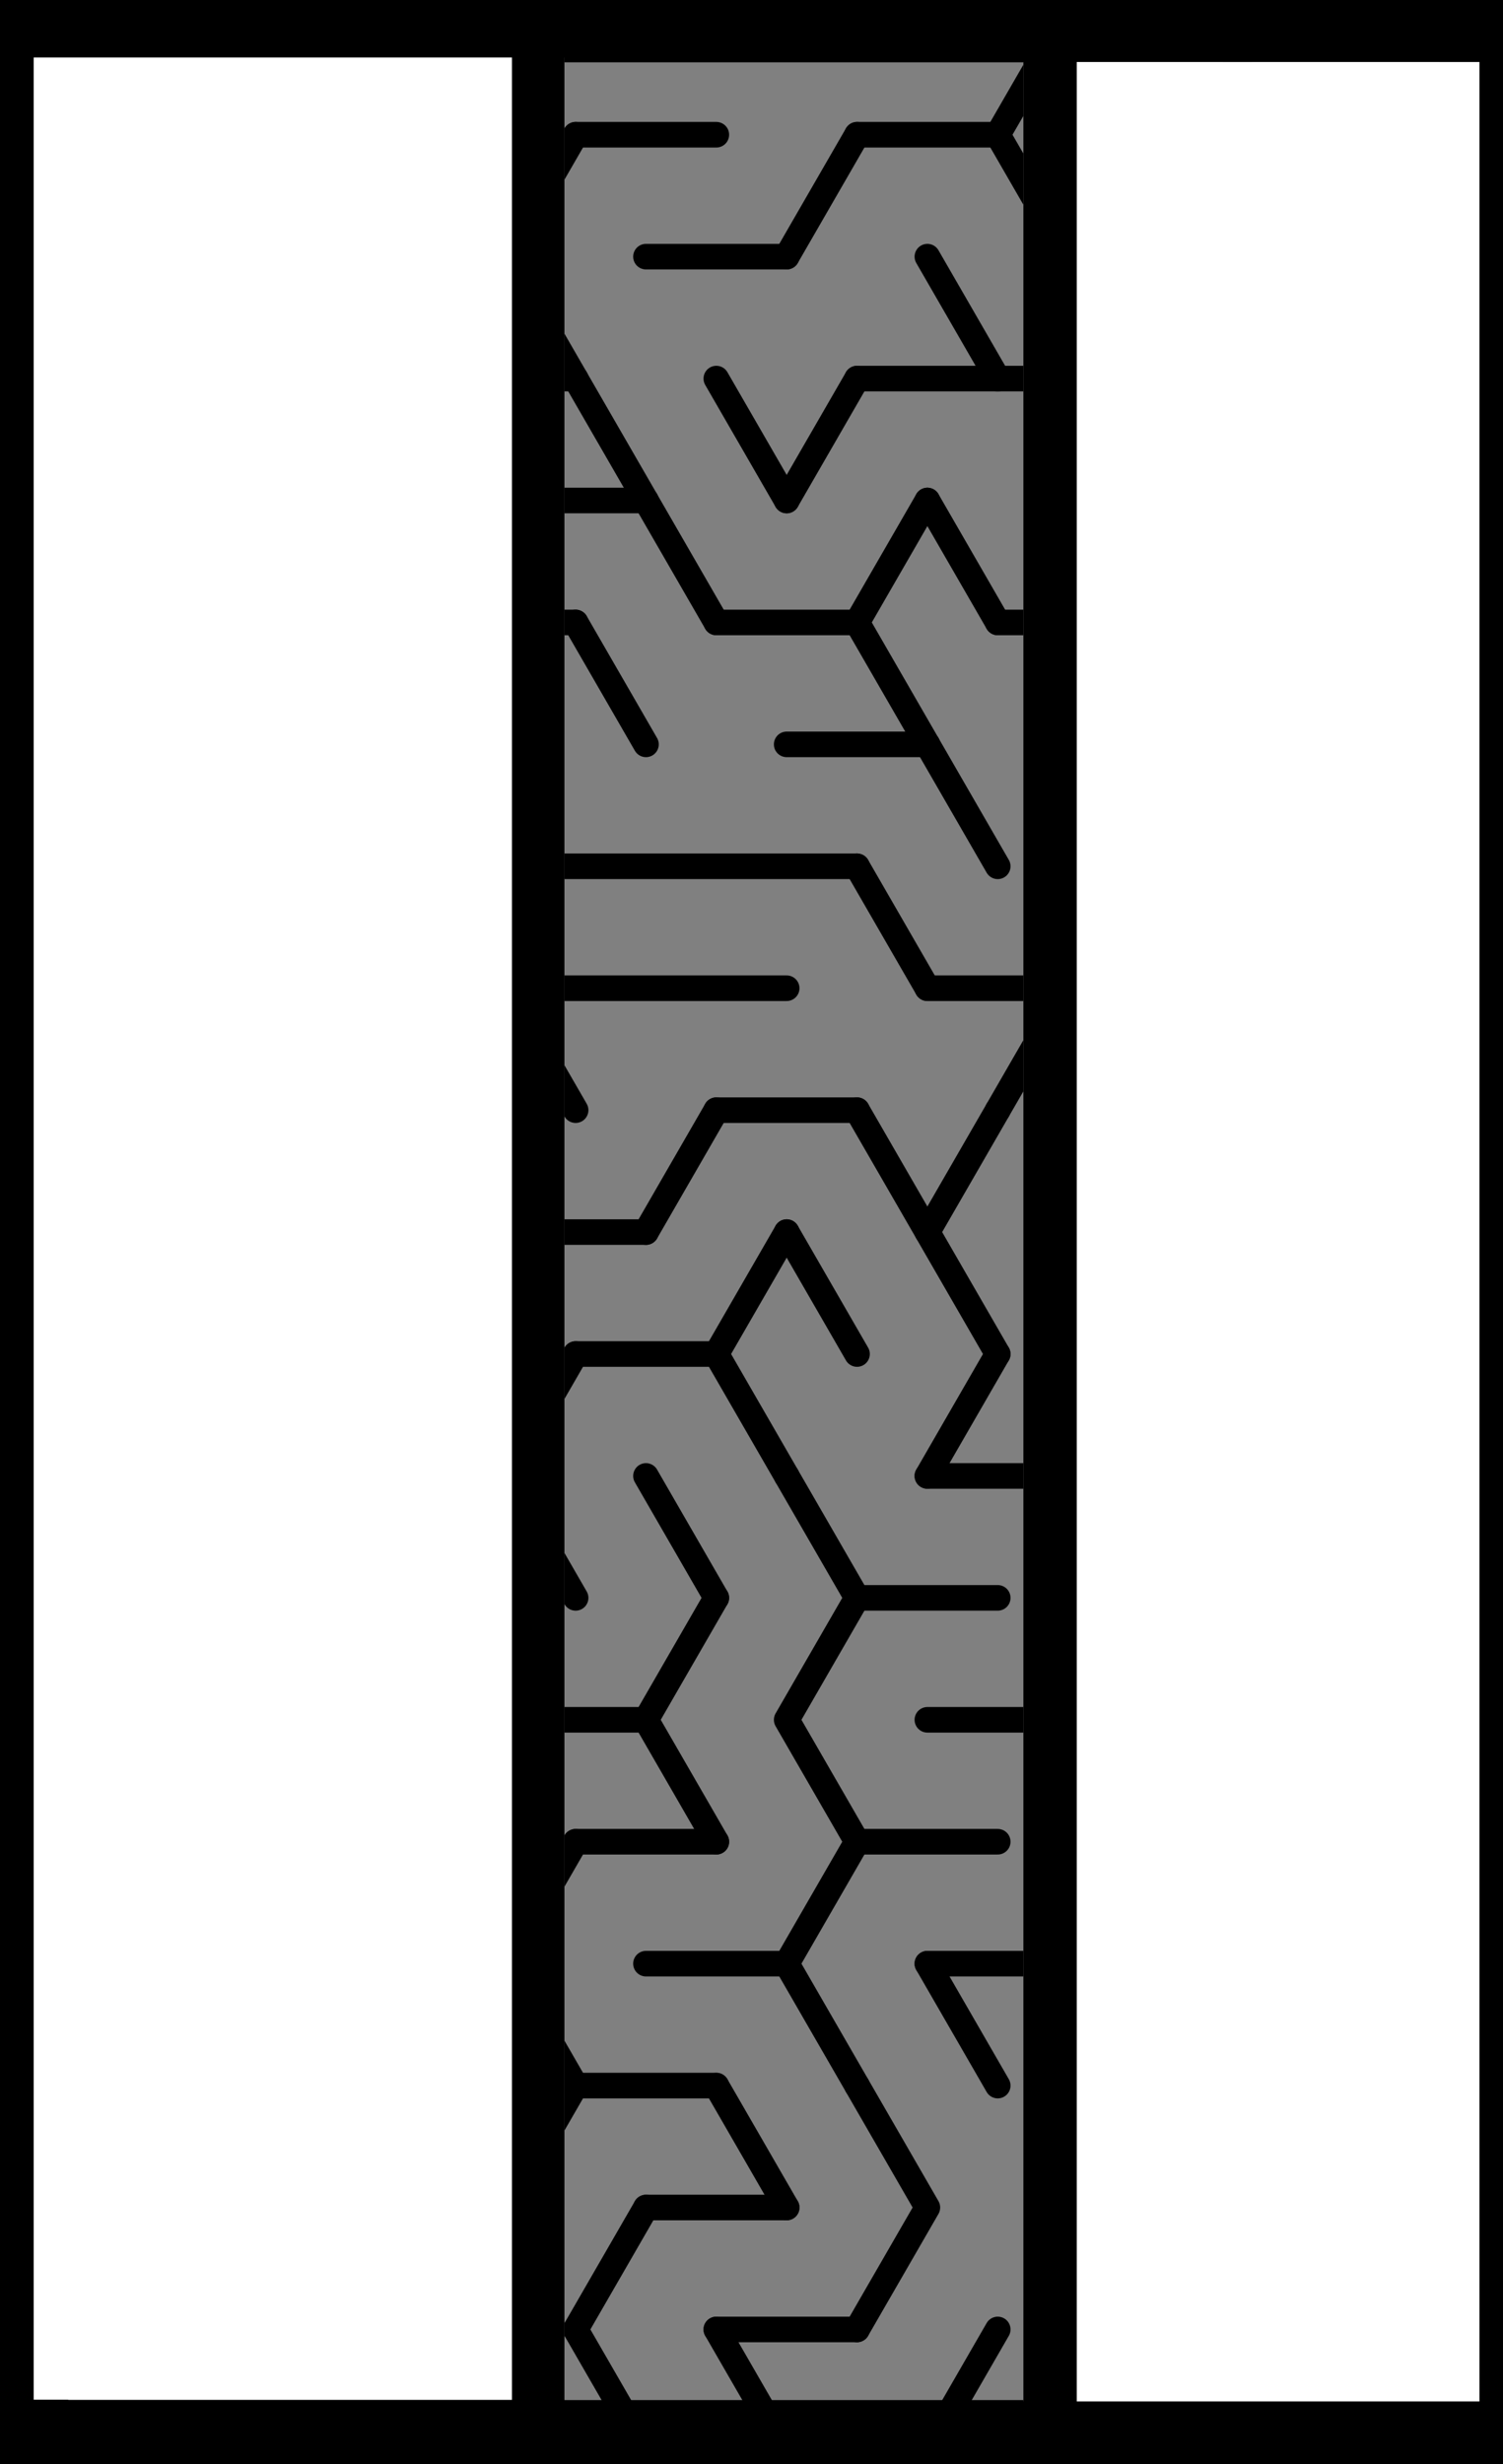 <?xml version="1.0" encoding="UTF-8" standalone="no"?>
<svg
   xmlns:dc="http://purl.org/dc/elements/1.1/"
   xmlns:cc="http://creativecommons.org/ns#"
   xmlns:rdf="http://www.w3.org/1999/02/22-rdf-syntax-ns#"
   xmlns:svg="http://www.w3.org/2000/svg"
   xmlns="http://www.w3.org/2000/svg"
   xmlns:sodipodi="http://sodipodi.sourceforge.net/DTD/sodipodi-0.dtd"
   xmlns:inkscape="http://www.inkscape.org/namespaces/inkscape"
   width="235"
   height="385.051"
   version="1.1"
   id="svg336"
   sodipodi:docname="elevator_door.svg"
   inkscape:version="0.92.4 5da689c313, 2019-01-14"
   inkscape:export-filename="/home/rm/doc/misc/2019/12/hotello/elevator_door.svg.png"
   inkscape:export-xdpi="299.92896"
   inkscape:export-ydpi="299.92896">
  <rect width="100%" height="100%" fill="#808080" stroke="none"/>
  <defs
     id="defs340" />
  <sodipodi:namedview
     pagecolor="#ffffff"
     bordercolor="#666666"
     borderopacity="1"
     objecttolerance="10"
     gridtolerance="10"
     guidetolerance="10"
     inkscape:pageopacity="1"
     inkscape:pageshadow="2"
     inkscape:window-width="1916"
     inkscape:window-height="1022"
     id="namedview338"
     showgrid="true"
     inkscape:zoom="1.2258111"
     inkscape:cx="349.66702"
     inkscape:cy="106.00781"
     inkscape:window-x="0"
     inkscape:window-y="36"
     inkscape:window-maximized="0"
     inkscape:current-layer="svg336"
     showguides="true"
     inkscape:guide-bbox="true"
     inkscape:snap-bbox="true">
    <inkscape:grid
       type="xygrid"
       id="grid1003"
       spacingx="16"
       spacingy="16" />
    <sodipodi:guide
       position="88.258,248.045"
       orientation="1,0"
       id="guide1015"
       inkscape:locked="false" />
    <sodipodi:guide
       position="39.803,272"
       orientation="1,0"
       id="guide1017"
       inkscape:locked="false" />
  </sodipodi:namedview>
  <title
     id="title2">20 by 20 delta maze</title>
  <desc
     id="desc4">20 by 20 delta maze generated by The Maze Generator Website (http://www.mazegenerator.net/).</desc>
  <g
     fill="none"
     stroke="#000000"
     stroke-width="2"
     stroke-linecap="round"
     stroke-linejoin="round"
     id="g334"
     style="stroke-width:4;stroke-miterlimit:4;stroke-dasharray:none">
    <line
       x1="13"
       y1="2"
       x2="101"
       y2="2"
       id="line6"
       style="stroke-width:4;stroke-miterlimit:4;stroke-dasharray:none" />
    <line
       x1="123"
       y1="2"
       x2="233"
       y2="2"
       id="line8"
       style="stroke-width:4;stroke-miterlimit:4;stroke-dasharray:none" />
    <line
       x1="24"
       y1="21.053"
       x2="68"
       y2="21.053"
       id="line10"
       style="stroke-width:4;stroke-miterlimit:4;stroke-dasharray:none" />
    <line
       x1="90"
       y1="21.053"
       x2="112"
       y2="21.053"
       id="line12"
       style="stroke-width:4;stroke-miterlimit:4;stroke-dasharray:none" />
    <line
       x1="134"
       y1="21.053"
       x2="156"
       y2="21.053"
       id="line14"
       style="stroke-width:4;stroke-miterlimit:4;stroke-dasharray:none" />
    <line
       x1="101"
       y1="40.105"
       x2="123"
       y2="40.105"
       id="line16"
       style="stroke-width:4;stroke-miterlimit:4;stroke-dasharray:none" />
    <line
       x1="189"
       y1="40.105"
       x2="211"
       y2="40.105"
       id="line18"
       style="stroke-width:4;stroke-miterlimit:4;stroke-dasharray:none" />
    <line
       x1="24"
       y1="59.158"
       x2="46"
       y2="59.158"
       id="line20"
       style="stroke-width:4;stroke-miterlimit:4;stroke-dasharray:none" />
    <line
       x1="68"
       y1="59.158"
       x2="90"
       y2="59.158"
       id="line22"
       style="stroke-width:4;stroke-miterlimit:4;stroke-dasharray:none" />
    <line
       x1="134"
       y1="59.158"
       x2="178"
       y2="59.158"
       id="line24"
       style="stroke-width:4;stroke-miterlimit:4;stroke-dasharray:none" />
    <line
       x1="79"
       y1="78.21"
       x2="101"
       y2="78.21"
       id="line26"
       style="stroke-width:4;stroke-miterlimit:4;stroke-dasharray:none" />
    <line
       x1="24"
       y1="97.263"
       x2="90"
       y2="97.263"
       id="line28"
       style="stroke-width:4;stroke-miterlimit:4;stroke-dasharray:none" />
    <line
       x1="112"
       y1="97.263"
       x2="134"
       y2="97.263"
       id="line30"
       style="stroke-width:4;stroke-miterlimit:4;stroke-dasharray:none" />
    <line
       x1="156"
       y1="97.263"
       x2="178"
       y2="97.263"
       id="line32"
       style="stroke-width:4;stroke-miterlimit:4;stroke-dasharray:none" />
    <line
       x1="57"
       y1="116.315"
       x2="79"
       y2="116.315"
       id="line34"
       style="stroke-width:4;stroke-miterlimit:4;stroke-dasharray:none" />
    <line
       x1="123"
       y1="116.315"
       x2="145"
       y2="116.315"
       id="line36"
       style="stroke-width:4;stroke-miterlimit:4;stroke-dasharray:none" />
    <line
       x1="68"
       y1="135.368"
       x2="134"
       y2="135.368"
       id="line38"
       style="stroke-width:4;stroke-miterlimit:4;stroke-dasharray:none" />
    <line
       x1="178"
       y1="135.368"
       x2="200"
       y2="135.368"
       id="line40"
       style="stroke-width:4;stroke-miterlimit:4;stroke-dasharray:none" />
    <line
       x1="35"
       y1="154.42"
       x2="123"
       y2="154.42"
       id="line42"
       style="stroke-width:4;stroke-miterlimit:4;stroke-dasharray:none" />
    <line
       x1="145"
       y1="154.42"
       x2="167"
       y2="154.42"
       id="line44"
       style="stroke-width:4;stroke-miterlimit:4;stroke-dasharray:none" />
    <line
       x1="189"
       y1="154.42"
       x2="211"
       y2="154.42"
       id="line46"
       style="stroke-width:4;stroke-miterlimit:4;stroke-dasharray:none" />
    <line
       x1="112"
       y1="173.473"
       x2="134"
       y2="173.473"
       id="line48"
       style="stroke-width:4;stroke-miterlimit:4;stroke-dasharray:none" />
    <line
       x1="79"
       y1="192.526"
       x2="101"
       y2="192.526"
       id="line50"
       style="stroke-width:4;stroke-miterlimit:4;stroke-dasharray:none" />
    <line
       x1="46"
       y1="211.578"
       x2="68"
       y2="211.578"
       id="line52"
       style="stroke-width:4;stroke-miterlimit:4;stroke-dasharray:none" />
    <line
       x1="90"
       y1="211.578"
       x2="112"
       y2="211.578"
       id="line54"
       style="stroke-width:4;stroke-miterlimit:4;stroke-dasharray:none" />
    <line
       x1="145"
       y1="230.631"
       x2="167"
       y2="230.631"
       id="line56"
       style="stroke-width:4;stroke-miterlimit:4;stroke-dasharray:none" />
    <line
       x1="46"
       y1="249.683"
       x2="68"
       y2="249.683"
       id="line58"
       style="stroke-width:4;stroke-miterlimit:4;stroke-dasharray:none" />
    <line
       x1="134"
       y1="249.683"
       x2="156"
       y2="249.683"
       id="line60"
       style="stroke-width:4;stroke-miterlimit:4;stroke-dasharray:none" />
    <line
       x1="178"
       y1="249.683"
       x2="200"
       y2="249.683"
       id="line62"
       style="stroke-width:4;stroke-miterlimit:4;stroke-dasharray:none" />
    <line
       x1="79"
       y1="268.736"
       x2="101"
       y2="268.736"
       id="line64"
       style="stroke-width:4;stroke-miterlimit:4;stroke-dasharray:none" />
    <line
       x1="145"
       y1="268.736"
       x2="167"
       y2="268.736"
       id="line66"
       style="stroke-width:4;stroke-miterlimit:4;stroke-dasharray:none" />
    <line
       x1="189"
       y1="268.736"
       x2="211"
       y2="268.736"
       id="line68"
       style="stroke-width:4;stroke-miterlimit:4;stroke-dasharray:none" />
    <line
       x1="90"
       y1="287.788"
       x2="112"
       y2="287.788"
       id="line70"
       style="stroke-width:4;stroke-miterlimit:4;stroke-dasharray:none" />
    <line
       x1="134"
       y1="287.788"
       x2="156"
       y2="287.788"
       id="line72"
       style="stroke-width:4;stroke-miterlimit:4;stroke-dasharray:none" />
    <line
       x1="178"
       y1="287.788"
       x2="222"
       y2="287.788"
       id="line74"
       style="stroke-width:4;stroke-miterlimit:4;stroke-dasharray:none" />
    <line
       x1="101"
       y1="306.841"
       x2="123"
       y2="306.841"
       id="line76"
       style="stroke-width:4;stroke-miterlimit:4;stroke-dasharray:none" />
    <line
       x1="145"
       y1="306.841"
       x2="167"
       y2="306.841"
       id="line78"
       style="stroke-width:4;stroke-miterlimit:4;stroke-dasharray:none" />
    <line
       x1="189"
       y1="306.841"
       x2="211"
       y2="306.841"
       id="line80"
       style="stroke-width:4;stroke-miterlimit:4;stroke-dasharray:none" />
    <line
       x1="90"
       y1="325.894"
       x2="112"
       y2="325.894"
       id="line82"
       style="stroke-width:4;stroke-miterlimit:4;stroke-dasharray:none" />
    <line
       x1="178"
       y1="325.894"
       x2="200"
       y2="325.894"
       id="line84"
       style="stroke-width:4;stroke-miterlimit:4;stroke-dasharray:none" />
    <line
       x1="35"
       y1="344.946"
       x2="57"
       y2="344.946"
       id="line86"
       style="stroke-width:4;stroke-miterlimit:4;stroke-dasharray:none" />
    <line
       x1="101"
       y1="344.946"
       x2="123"
       y2="344.946"
       id="line88"
       style="stroke-width:4;stroke-miterlimit:4;stroke-dasharray:none" />
    <line
       x1="167"
       y1="344.946"
       x2="189"
       y2="344.946"
       id="line90"
       style="stroke-width:4;stroke-miterlimit:4;stroke-dasharray:none" />
    <line
       x1="24"
       y1="363.999"
       x2="68"
       y2="363.999"
       id="line92"
       style="stroke-width:4;stroke-miterlimit:4;stroke-dasharray:none" />
    <line
       x1="112"
       y1="363.999"
       x2="134"
       y2="363.999"
       id="line94"
       style="stroke-width:4;stroke-miterlimit:4;stroke-dasharray:none" />
    <line
       x1="178"
       y1="363.999"
       x2="222"
       y2="363.999"
       id="line96"
       style="stroke-width:4;stroke-miterlimit:4;stroke-dasharray:none" />
    <line
       x1="13"
       y1="383.051"
       x2="101"
       y2="383.051"
       id="line98"
       style="stroke-width:4;stroke-miterlimit:4;stroke-dasharray:none" />
    <line
       x1="123"
       y1="383.051"
       x2="233"
       y2="383.051"
       id="line100"
       style="stroke-width:4;stroke-miterlimit:4;stroke-dasharray:none" />
    <polyline
       points="13,2 2,21.053 13,40.105 2,59.158"
       id="polyline102"
       style="stroke-width:4;stroke-miterlimit:4;stroke-dasharray:none" />
    <line
       x1="2"
       y1="59.158"
       x2="13"
       y2="78.21"
       id="line104"
       style="stroke-width:4;stroke-miterlimit:4;stroke-dasharray:none" />
    <line
       x1="13"
       y1="78.21"
       x2="2"
       y2="97.263"
       id="line106"
       style="stroke-width:4;stroke-miterlimit:4;stroke-dasharray:none" />
    <polyline
       points="2,97.263 13,116.315 2,135.368 13,154.42"
       id="polyline108"
       style="stroke-width:4;stroke-miterlimit:4;stroke-dasharray:none" />
    <line
       x1="13"
       y1="154.42"
       x2="2"
       y2="173.473"
       id="line110"
       style="stroke-width:4;stroke-miterlimit:4;stroke-dasharray:none" />
    <polyline
       points="2,173.473 13,192.526 2,211.578"
       id="polyline112"
       style="stroke-width:4;stroke-miterlimit:4;stroke-dasharray:none" />
    <line
       x1="2"
       y1="211.578"
       x2="13"
       y2="230.631"
       id="line114"
       style="stroke-width:4;stroke-miterlimit:4;stroke-dasharray:none" />
    <line
       x1="13"
       y1="230.631"
       x2="2"
       y2="249.683"
       id="line116"
       style="stroke-width:4;stroke-miterlimit:4;stroke-dasharray:none" />
    <polyline
       points="2,249.683 13,268.736 2,287.788 13,306.841"
       id="polyline118"
       style="stroke-width:4;stroke-miterlimit:4;stroke-dasharray:none" />
    <polyline
       points="13,306.841 2,325.894 13,344.946 2,363.999"
       id="polyline120"
       style="stroke-width:4;stroke-miterlimit:4;stroke-dasharray:none" />
    <line
       x1="2"
       y1="363.999"
       x2="13"
       y2="383.051"
       id="line122"
       style="stroke-width:4;stroke-miterlimit:4;stroke-dasharray:none" />
    <line
       x1="24"
       y1="59.158"
       x2="13"
       y2="78.21"
       id="line124"
       style="stroke-width:4;stroke-miterlimit:4;stroke-dasharray:none" />
    <line
       x1="24"
       y1="97.263"
       x2="13"
       y2="116.315"
       id="line126"
       style="stroke-width:4;stroke-miterlimit:4;stroke-dasharray:none" />
    <line
       x1="24"
       y1="211.578"
       x2="13"
       y2="230.631"
       id="line128"
       style="stroke-width:4;stroke-miterlimit:4;stroke-dasharray:none" />
    <line
       x1="24"
       y1="249.683"
       x2="13"
       y2="268.736"
       id="line130"
       style="stroke-width:4;stroke-miterlimit:4;stroke-dasharray:none" />
    <line
       x1="13"
       y1="306.841"
       x2="24"
       y2="325.894"
       id="line132"
       style="stroke-width:4;stroke-miterlimit:4;stroke-dasharray:none" />
    <line
       x1="35"
       y1="40.105"
       x2="24"
       y2="59.158"
       id="line134"
       style="stroke-width:4;stroke-miterlimit:4;stroke-dasharray:none" />
    <polyline
       points="35,116.315 24,135.368 35,154.42"
       id="polyline136"
       style="stroke-width:4;stroke-miterlimit:4;stroke-dasharray:none" />
    <line
       x1="35"
       y1="154.42"
       x2="24"
       y2="173.473"
       id="line138"
       style="stroke-width:4;stroke-miterlimit:4;stroke-dasharray:none" />
    <line
       x1="24"
       y1="173.473"
       x2="35"
       y2="192.526"
       id="line140"
       style="stroke-width:4;stroke-miterlimit:4;stroke-dasharray:none" />
    <line
       x1="35"
       y1="230.631"
       x2="24"
       y2="249.683"
       id="line142"
       style="stroke-width:4;stroke-miterlimit:4;stroke-dasharray:none" />
    <polyline
       points="35,268.736 24,287.788 35,306.841"
       id="polyline144"
       style="stroke-width:4;stroke-miterlimit:4;stroke-dasharray:none" />
    <line
       x1="24"
       y1="325.894"
       x2="35"
       y2="344.946"
       id="line146"
       style="stroke-width:4;stroke-miterlimit:4;stroke-dasharray:none" />
    <line
       x1="46"
       y1="21.053"
       x2="35"
       y2="40.105"
       id="line148"
       style="stroke-width:4;stroke-miterlimit:4;stroke-dasharray:none" />
    <line
       x1="35"
       y1="78.21"
       x2="46"
       y2="97.263"
       id="line150"
       style="stroke-width:4;stroke-miterlimit:4;stroke-dasharray:none" />
    <line
       x1="46"
       y1="211.578"
       x2="35"
       y2="230.631"
       id="line152"
       style="stroke-width:4;stroke-miterlimit:4;stroke-dasharray:none" />
    <line
       x1="46"
       y1="249.683"
       x2="35"
       y2="268.736"
       id="line154"
       style="stroke-width:4;stroke-miterlimit:4;stroke-dasharray:none" />
    <line
       x1="35"
       y1="306.841"
       x2="46"
       y2="325.894"
       id="line156"
       style="stroke-width:4;stroke-miterlimit:4;stroke-dasharray:none" />
    <line
       x1="57"
       y1="40.105"
       x2="46"
       y2="59.158"
       id="line158"
       style="stroke-width:4;stroke-miterlimit:4;stroke-dasharray:none" />
    <line
       x1="46"
       y1="59.158"
       x2="57"
       y2="78.21"
       id="line160"
       style="stroke-width:4;stroke-miterlimit:4;stroke-dasharray:none" />
    <polyline
       points="46,97.263 57,116.315 46,135.368"
       id="polyline162"
       style="stroke-width:4;stroke-miterlimit:4;stroke-dasharray:none" />
    <polyline
       points="46,173.473 57,192.526 46,211.578"
       id="polyline164"
       style="stroke-width:4;stroke-miterlimit:4;stroke-dasharray:none" />
    <line
       x1="57"
       y1="230.631"
       x2="46"
       y2="249.683"
       id="line166"
       style="stroke-width:4;stroke-miterlimit:4;stroke-dasharray:none" />
    <polyline
       points="57,268.736 46,287.788 57,306.841"
       id="polyline168"
       style="stroke-width:4;stroke-miterlimit:4;stroke-dasharray:none" />
    <line
       x1="57"
       y1="154.42"
       x2="68"
       y2="173.473"
       id="line170"
       style="stroke-width:4;stroke-miterlimit:4;stroke-dasharray:none" />
    <polyline
       points="57,306.841 68,325.894 57,344.946"
       id="polyline172"
       style="stroke-width:4;stroke-miterlimit:4;stroke-dasharray:none" />
    <line
       x1="68"
       y1="21.053"
       x2="79"
       y2="40.105"
       id="line174"
       style="stroke-width:4;stroke-miterlimit:4;stroke-dasharray:none" />
    <line
       x1="68"
       y1="173.473"
       x2="79"
       y2="192.526"
       id="line176"
       style="stroke-width:4;stroke-miterlimit:4;stroke-dasharray:none" />
    <polyline
       points="68,249.683 79,268.736 68,287.788"
       id="polyline178"
       style="stroke-width:4;stroke-miterlimit:4;stroke-dasharray:none" />
    <line
       x1="79"
       y1="344.946"
       x2="68"
       y2="363.999"
       id="line180"
       style="stroke-width:4;stroke-miterlimit:4;stroke-dasharray:none" />
    <polyline
       points="90,21.053 79,40.105 90,59.158"
       id="polyline182"
       style="stroke-width:4;stroke-miterlimit:4;stroke-dasharray:none" />
    <line
       x1="79"
       y1="154.42"
       x2="90"
       y2="173.473"
       id="line184"
       style="stroke-width:4;stroke-miterlimit:4;stroke-dasharray:none" />
    <line
       x1="90"
       y1="211.578"
       x2="79"
       y2="230.631"
       id="line186"
       style="stroke-width:4;stroke-miterlimit:4;stroke-dasharray:none" />
    <line
       x1="79"
       y1="230.631"
       x2="90"
       y2="249.683"
       id="line188"
       style="stroke-width:4;stroke-miterlimit:4;stroke-dasharray:none" />
    <line
       x1="90"
       y1="287.788"
       x2="79"
       y2="306.841"
       id="line190"
       style="stroke-width:4;stroke-miterlimit:4;stroke-dasharray:none" />
    <polyline
       points="79,306.841 90,325.894 79,344.946"
       id="polyline192"
       style="stroke-width:4;stroke-miterlimit:4;stroke-dasharray:none" />
    <line
       x1="90"
       y1="59.158"
       x2="101"
       y2="78.21"
       id="line194"
       style="stroke-width:4;stroke-miterlimit:4;stroke-dasharray:none" />
    <line
       x1="90"
       y1="97.263"
       x2="101"
       y2="116.315"
       id="line196"
       style="stroke-width:4;stroke-miterlimit:4;stroke-dasharray:none" />
    <line
       x1="101"
       y1="344.946"
       x2="90"
       y2="363.999"
       id="line198"
       style="stroke-width:4;stroke-miterlimit:4;stroke-dasharray:none" />
    <line
       x1="90"
       y1="363.999"
       x2="101"
       y2="383.051"
       id="line200"
       style="stroke-width:4;stroke-miterlimit:4;stroke-dasharray:none" />
    <line
       x1="101"
       y1="78.21"
       x2="112"
       y2="97.263"
       id="line202"
       style="stroke-width:4;stroke-miterlimit:4;stroke-dasharray:none" />
    <line
       x1="112"
       y1="173.473"
       x2="101"
       y2="192.526"
       id="line204"
       style="stroke-width:4;stroke-miterlimit:4;stroke-dasharray:none" />
    <line
       x1="101"
       y1="230.631"
       x2="112"
       y2="249.683"
       id="line206"
       style="stroke-width:4;stroke-miterlimit:4;stroke-dasharray:none" />
    <polyline
       points="112,249.683 101,268.736 112,287.788"
       id="polyline208"
       style="stroke-width:4;stroke-miterlimit:4;stroke-dasharray:none" />
    <line
       x1="112"
       y1="59.158"
       x2="123"
       y2="78.21"
       id="line210"
       style="stroke-width:4;stroke-miterlimit:4;stroke-dasharray:none" />
    <line
       x1="123"
       y1="192.526"
       x2="112"
       y2="211.578"
       id="line212"
       style="stroke-width:4;stroke-miterlimit:4;stroke-dasharray:none" />
    <line
       x1="112"
       y1="211.578"
       x2="123"
       y2="230.631"
       id="line214"
       style="stroke-width:4;stroke-miterlimit:4;stroke-dasharray:none" />
    <line
       x1="112"
       y1="325.894"
       x2="123"
       y2="344.946"
       id="line216"
       style="stroke-width:4;stroke-miterlimit:4;stroke-dasharray:none" />
    <line
       x1="112"
       y1="363.999"
       x2="123"
       y2="383.051"
       id="line218"
       style="stroke-width:4;stroke-miterlimit:4;stroke-dasharray:none" />
    <line
       x1="134"
       y1="21.053"
       x2="123"
       y2="40.105"
       id="line220"
       style="stroke-width:4;stroke-miterlimit:4;stroke-dasharray:none" />
    <line
       x1="134"
       y1="59.158"
       x2="123"
       y2="78.21"
       id="line222"
       style="stroke-width:4;stroke-miterlimit:4;stroke-dasharray:none" />
    <line
       x1="123"
       y1="192.526"
       x2="134"
       y2="211.578"
       id="line224"
       style="stroke-width:4;stroke-miterlimit:4;stroke-dasharray:none" />
    <line
       x1="123"
       y1="230.631"
       x2="134"
       y2="249.683"
       id="line226"
       style="stroke-width:4;stroke-miterlimit:4;stroke-dasharray:none" />
    <polyline
       points="134,249.683 123,268.736 134,287.788 123,306.841"
       id="polyline228"
       style="stroke-width:4;stroke-miterlimit:4;stroke-dasharray:none" />
    <line
       x1="123"
       y1="306.841"
       x2="134"
       y2="325.894"
       id="line230"
       style="stroke-width:4;stroke-miterlimit:4;stroke-dasharray:none" />
    <line
       x1="145"
       y1="78.21"
       x2="134"
       y2="97.263"
       id="line232"
       style="stroke-width:4;stroke-miterlimit:4;stroke-dasharray:none" />
    <line
       x1="134"
       y1="97.263"
       x2="145"
       y2="116.315"
       id="line234"
       style="stroke-width:4;stroke-miterlimit:4;stroke-dasharray:none" />
    <line
       x1="134"
       y1="135.368"
       x2="145"
       y2="154.42"
       id="line236"
       style="stroke-width:4;stroke-miterlimit:4;stroke-dasharray:none" />
    <line
       x1="134"
       y1="173.473"
       x2="145"
       y2="192.526"
       id="line238"
       style="stroke-width:4;stroke-miterlimit:4;stroke-dasharray:none" />
    <polyline
       points="134,325.894 145,344.946 134,363.999"
       id="polyline240"
       style="stroke-width:4;stroke-miterlimit:4;stroke-dasharray:none" />
    <line
       x1="145"
       y1="40.105"
       x2="156"
       y2="59.158"
       id="line242"
       style="stroke-width:4;stroke-miterlimit:4;stroke-dasharray:none" />
    <line
       x1="145"
       y1="78.21"
       x2="156"
       y2="97.263"
       id="line244"
       style="stroke-width:4;stroke-miterlimit:4;stroke-dasharray:none" />
    <line
       x1="145"
       y1="116.315"
       x2="156"
       y2="135.368"
       id="line246"
       style="stroke-width:4;stroke-miterlimit:4;stroke-dasharray:none" />
    <polyline
       points="156,173.473 145,192.526 156,211.578"
       id="polyline248"
       style="stroke-width:4;stroke-miterlimit:4;stroke-dasharray:none" />
    <line
       x1="156"
       y1="211.578"
       x2="145"
       y2="230.631"
       id="line250"
       style="stroke-width:4;stroke-miterlimit:4;stroke-dasharray:none" />
    <line
       x1="145"
       y1="306.841"
       x2="156"
       y2="325.894"
       id="line252"
       style="stroke-width:4;stroke-miterlimit:4;stroke-dasharray:none" />
    <line
       x1="156"
       y1="363.999"
       x2="145"
       y2="383.051"
       id="line254"
       style="stroke-width:4;stroke-miterlimit:4;stroke-dasharray:none" />
    <polyline
       points="167,2 156,21.053 167,40.105"
       id="polyline256"
       style="stroke-width:4;stroke-miterlimit:4;stroke-dasharray:none" />
    <line
       x1="167"
       y1="154.42"
       x2="156"
       y2="173.473"
       id="line258"
       style="stroke-width:4;stroke-miterlimit:4;stroke-dasharray:none" />
    <line
       x1="167"
       y1="78.21"
       x2="178"
       y2="97.263"
       id="line260"
       style="stroke-width:4;stroke-miterlimit:4;stroke-dasharray:none" />
    <polyline
       points="167,116.315 178,135.368 167,154.42"
       id="polyline262"
       style="stroke-width:4;stroke-miterlimit:4;stroke-dasharray:none" />
    <line
       x1="167"
       y1="192.526"
       x2="178"
       y2="211.578"
       id="line264"
       style="stroke-width:4;stroke-miterlimit:4;stroke-dasharray:none" />
    <line
       x1="178"
       y1="211.578"
       x2="167"
       y2="230.631"
       id="line266"
       style="stroke-width:4;stroke-miterlimit:4;stroke-dasharray:none" />
    <line
       x1="167"
       y1="230.631"
       x2="178"
       y2="249.683"
       id="line268"
       style="stroke-width:4;stroke-miterlimit:4;stroke-dasharray:none" />
    <polyline
       points="178,249.683 167,268.736 178,287.788 167,306.841"
       id="polyline270"
       style="stroke-width:4;stroke-miterlimit:4;stroke-dasharray:none" />
    <line
       x1="167"
       y1="306.841"
       x2="178"
       y2="325.894"
       id="line272"
       style="stroke-width:4;stroke-miterlimit:4;stroke-dasharray:none" />
    <polyline
       points="178,21.053 189,40.105 178,59.158"
       id="polyline274"
       style="stroke-width:4;stroke-miterlimit:4;stroke-dasharray:none" />
    <line
       x1="178"
       y1="59.158"
       x2="189"
       y2="78.21"
       id="line276"
       style="stroke-width:4;stroke-miterlimit:4;stroke-dasharray:none" />
    <line
       x1="178"
       y1="97.263"
       x2="189"
       y2="116.315"
       id="line278"
       style="stroke-width:4;stroke-miterlimit:4;stroke-dasharray:none" />
    <line
       x1="189"
       y1="154.42"
       x2="178"
       y2="173.473"
       id="line280"
       style="stroke-width:4;stroke-miterlimit:4;stroke-dasharray:none" />
    <line
       x1="178"
       y1="173.473"
       x2="189"
       y2="192.526"
       id="line282"
       style="stroke-width:4;stroke-miterlimit:4;stroke-dasharray:none" />
    <line
       x1="178"
       y1="211.578"
       x2="189"
       y2="230.631"
       id="line284"
       style="stroke-width:4;stroke-miterlimit:4;stroke-dasharray:none" />
    <line
       x1="189"
       y1="2"
       x2="200"
       y2="21.053"
       id="line286"
       style="stroke-width:4;stroke-miterlimit:4;stroke-dasharray:none" />
    <line
       x1="189"
       y1="78.21"
       x2="200"
       y2="97.263"
       id="line288"
       style="stroke-width:4;stroke-miterlimit:4;stroke-dasharray:none" />
    <line
       x1="189"
       y1="192.526"
       x2="200"
       y2="211.578"
       id="line290"
       style="stroke-width:4;stroke-miterlimit:4;stroke-dasharray:none" />
    <line
       x1="200"
       y1="325.894"
       x2="189"
       y2="344.946"
       id="line292"
       style="stroke-width:4;stroke-miterlimit:4;stroke-dasharray:none" />
    <line
       x1="200"
       y1="59.158"
       x2="211"
       y2="78.21"
       id="line294"
       style="stroke-width:4;stroke-miterlimit:4;stroke-dasharray:none" />
    <polyline
       points="200,97.263 211,116.315 200,135.368"
       id="polyline296"
       style="stroke-width:4;stroke-miterlimit:4;stroke-dasharray:none" />
    <polyline
       points="200,173.473 211,192.526 200,211.578"
       id="polyline298"
       style="stroke-width:4;stroke-miterlimit:4;stroke-dasharray:none" />
    <line
       x1="200"
       y1="249.683"
       x2="211"
       y2="268.736"
       id="line300"
       style="stroke-width:4;stroke-miterlimit:4;stroke-dasharray:none" />
    <line
       x1="211"
       y1="344.946"
       x2="200"
       y2="363.999"
       id="line302"
       style="stroke-width:4;stroke-miterlimit:4;stroke-dasharray:none" />
    <line
       x1="211"
       y1="78.21"
       x2="222"
       y2="97.263"
       id="line304"
       style="stroke-width:4;stroke-miterlimit:4;stroke-dasharray:none" />
    <line
       x1="222"
       y1="135.368"
       x2="211"
       y2="154.42"
       id="line306"
       style="stroke-width:4;stroke-miterlimit:4;stroke-dasharray:none" />
    <line
       x1="222"
       y1="211.578"
       x2="211"
       y2="230.631"
       id="line308"
       style="stroke-width:4;stroke-miterlimit:4;stroke-dasharray:none" />
    <line
       x1="211"
       y1="306.841"
       x2="222"
       y2="325.894"
       id="line310"
       style="stroke-width:4;stroke-miterlimit:4;stroke-dasharray:none" />
    <polyline
       points="233,2 222,21.053 233,40.105 222,59.158"
       id="polyline312"
       style="stroke-width:4;stroke-miterlimit:4;stroke-dasharray:none" />
    <line
       x1="222"
       y1="59.158"
       x2="233"
       y2="78.21"
       id="line314"
       style="stroke-width:4;stroke-miterlimit:4;stroke-dasharray:none" />
    <line
       x1="233"
       y1="78.21"
       x2="222"
       y2="97.263"
       id="line316"
       style="stroke-width:4;stroke-miterlimit:4;stroke-dasharray:none" />
    <polyline
       points="222,97.263 233,116.315 222,135.368 233,154.42"
       id="polyline318"
       style="stroke-width:4;stroke-miterlimit:4;stroke-dasharray:none" />
    <line
       x1="233"
       y1="154.42"
       x2="222"
       y2="173.473"
       id="line320"
       style="stroke-width:4;stroke-miterlimit:4;stroke-dasharray:none" />
    <polyline
       points="222,173.473 233,192.526 222,211.578"
       id="polyline322"
       style="stroke-width:4;stroke-miterlimit:4;stroke-dasharray:none" />
    <line
       x1="222"
       y1="211.578"
       x2="233"
       y2="230.631"
       id="line324"
       style="stroke-width:4;stroke-miterlimit:4;stroke-dasharray:none" />
    <line
       x1="233"
       y1="230.631"
       x2="222"
       y2="249.683"
       id="line326"
       style="stroke-width:4;stroke-miterlimit:4;stroke-dasharray:none" />
    <polyline
       points="222,249.683 233,268.736 222,287.788 233,306.841"
       id="polyline328"
       style="stroke-width:4;stroke-miterlimit:4;stroke-dasharray:none" />
    <polyline
       points="233,306.841 222,325.894 233,344.946 222,363.999"
       id="polyline330"
       style="stroke-width:4;stroke-miterlimit:4;stroke-dasharray:none" />
    <line
       x1="222"
       y1="363.999"
       x2="233"
       y2="383.051"
       id="line332"
       style="stroke-width:4;stroke-miterlimit:4;stroke-dasharray:none" />
  </g>
  <path
     style="fill:none;stroke:#000000;stroke-width:16;stroke-linecap:round;stroke-linejoin:round;stroke-opacity:1;stroke-miterlimit:4;stroke-dasharray:none"
     d="M -9.806,1.736 H 244.872"
     id="path1149"
     inkscape:connector-curvature="0"
     sodipodi:nodetypes="cc" />
  <path
     sodipodi:nodetypes="cc"
     inkscape:connector-curvature="0"
     id="path1151"
     d="M -9.806,383.032 H 244.872"
     style="fill:none;stroke:#000000;stroke-width:16;stroke-linecap:round;stroke-linejoin:round;stroke-miterlimit:4;stroke-dasharray:none;stroke-opacity:1" />
  <path
     style="fill:none;stroke:#000000;stroke-width:16;stroke-linecap:butt;stroke-linejoin:miter;stroke-miterlimit:4;stroke-dasharray:none;stroke-opacity:1"
     d="M 2.617,2 V 383.051"
     id="path999"
     inkscape:connector-curvature="0" />
  <path
     inkscape:connector-curvature="0"
     id="path1001"
     d="M 233,2 V 383.051"
     style="fill:none;stroke:#000000;stroke-width:16;stroke-linecap:butt;stroke-linejoin:miter;stroke-miterlimit:4;stroke-dasharray:none;stroke-opacity:1" />
  <rect
     style="fill:#ffffff;fill-opacity:1;stroke:none;stroke-width:16.009;stroke-linecap:round;stroke-linejoin:round;stroke-miterlimit:4;stroke-dasharray:none;stroke-dashoffset:0;stroke-opacity:1"
     id="rect1021"
     width="71.316"
     height="365.553"
     x="160"
     y="9.692" />
  <rect
     style="fill:#000000;fill-opacity:1;stroke:none;stroke-width:11.563;stroke-linecap:round;stroke-linejoin:round;stroke-miterlimit:4;stroke-dasharray:none;stroke-dashoffset:0;stroke-opacity:1"
     id="rect1023"
     width="8.357"
     height="384"
     x="160"
     y="1.051" />
  <rect
     style="fill:#ffffff;fill-opacity:1;stroke:none;stroke-width:37.733;stroke-linecap:round;stroke-linejoin:round;stroke-miterlimit:4;stroke-dasharray:none;stroke-dashoffset:0;stroke-opacity:1"
     id="rect1029"
     width="82.99"
     height="365.994"
     x="5.268"
     y="8.98" />
  <rect
     y="1.051"
     x="80.045"
     height="384"
     width="8.213"
     id="rect1037"
     style="fill:#000000;fill-opacity:1;stroke:none;stroke-width:11.463;stroke-linecap:round;stroke-linejoin:round;stroke-miterlimit:4;stroke-dasharray:none;stroke-dashoffset:0;stroke-opacity:1" />
</svg>
